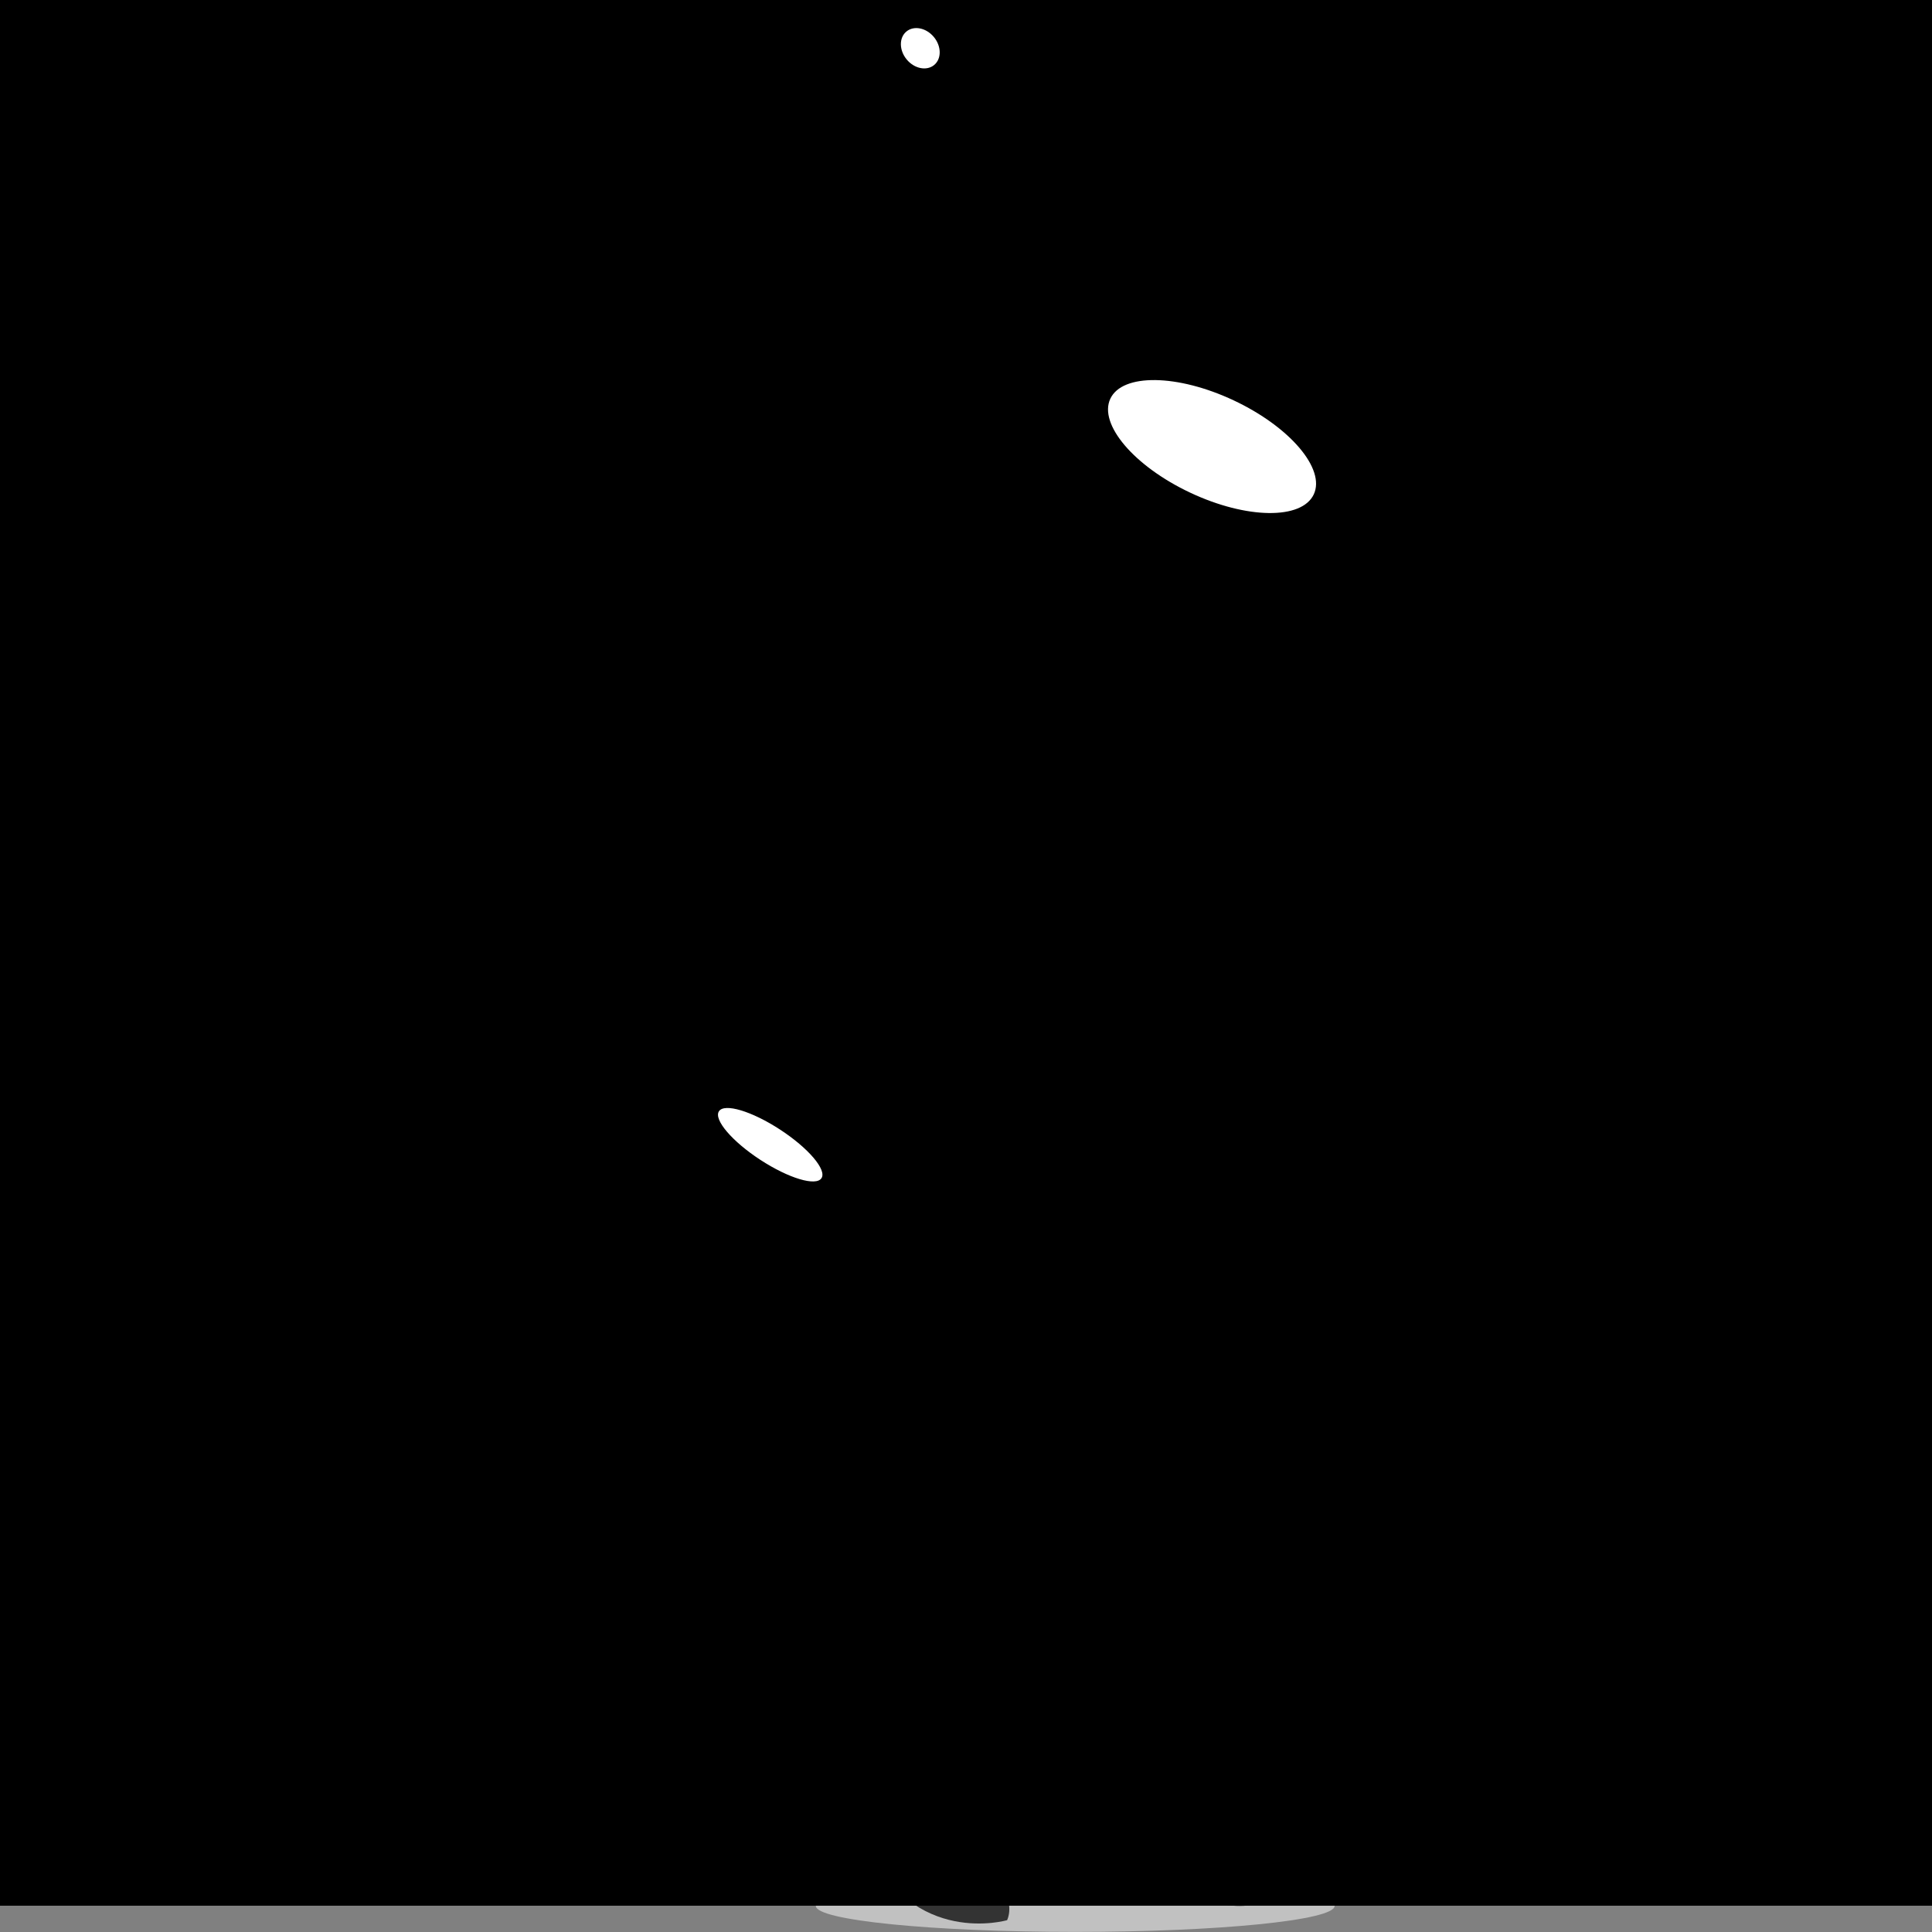<svg viewBox="0 0 500 500" xmlns="http://www.w3.org/2000/svg" xmlns:xlink="http://www.w3.org/1999/xlink"><rect x="0" y="0" width="500" height="500" fill="#808080" stroke="none"/><defs><clipPath id="b"><path d="M0 841.89h595.28V0H0z" style="fill:none;clip-rule:nonzero"/></clipPath><clipPath id="c" style="clip-path:url(#a)"><path style="clip-rule:nonzero" d="M175.981 35.141h324.043V813.06H175.981z"/></clipPath><clipPath id="a"><path d="M0 841.89h595.28V0H0z" style="fill:none;clip-rule:nonzero"/></clipPath><clipPath id="d"><path d="M0 841.89h595.28V0H0z" style="fill:none;clip-rule:nonzero"/></clipPath></defs><a xlink:href="https://www.spacebabies.nl"><g style="clip-path:url(#b)" transform="matrix(0 1.913 1.913 0 -427.674 -463.458)"><path d="M0 0c1.938 0 3.51-15.711 3.51-35.091 0-19.38-1.572-35.091-3.51-35.091-1.937 0-3.509 15.711-3.509 35.091C-3.509-15.711-1.937 0 0 0" style="fill:#c1c1c1;fill-opacity:1" transform="translate(500.115 404.114)"/></g><g style="clip-path:url(#b)" transform="matrix(0 1.913 1.913 0 -427.674 -463.458)"><path d="m0 0-27.017-2.554s0-9.43-7.676-8.334c-7.676 1.097-19.738 7.896-5.702 18.423 0 0 8.114 4.405 12.062-4.048 0 0 27.497 6.461 28.333 6.461" style="fill:#666;fill-opacity:1" transform="translate(289.123 345.478)"/></g><g style="clip-path:url(#b)" transform="matrix(0 1.913 1.913 0 -427.674 -463.458)"><path d="M0 0s-40.316 6.67-42.51 65.027c0 0-2.196 30.196 17.656 46.678 0 0 34.797 20.907 41.003-27.505C20.525 50.061 0 0 0 0" style="fill:#48d3cf;fill-opacity:1" transform="translate(327.534 291.386)"/></g><g style="clip-path:url(#b)" transform="matrix(0 1.913 1.913 0 -427.674 -463.458)"><path d="M0 0s-14.015 10.25-14.893 20.776c0 0-4.134 25.663 3.436 37.54C-3.999 70.013 2.142 71.914 2.142 71.914s8.116 2.669 10.454-6.397l-1.739-2.141s9.341 7.26 31.273-4.878l6.287 3.437s1.645-12.063 13.268-18.971c0 0-13.706-28.62-57.571-23.065L9.871 7.802z" style="fill:#48d3cf;fill-opacity:1" transform="translate(428.398 328.8)"/></g><g style="clip-path:url(#b)" transform="matrix(0 1.913 1.913 0 -427.674 -463.458)"><path d="M0 0s11.799-4.611 12.674-6.511c.878-1.901 4.715 1.336 8.701 15.373 0 0-3.188 2.531-5.907 3.091C12.748 12.518 0 0 0 0" style="fill:#48d3cf;fill-opacity:1" transform="translate(468.746 353.582)"/></g><g style="clip-path:url(#b)" transform="matrix(0 1.913 1.913 0 -427.674 -463.458)"><path d="M0 0s-17.545 22.81 4.095 45.618c0 0-.726 58.338-4.679 63.893 0 0-13.744 7.458-24.27 2.194 0 0 18.421 23.394 90.944 11.696 0 0 16.373-11.112 21.052-33.044 0 0 19.774 9.579 26.939 11.588 0 0-2.814-9.249.841-29.717 0 0-8.625 1.023-13.304 9.21-4.68 8.189.29.586.29.586s-17.399-13.598-14.18-25.003c0 0-1.024-27.633-9.357-32.312C69.656 19.818 13.161-6.287 0 0" style="fill:#eda024;fill-opacity:1" transform="translate(327.534 291.386)"/></g><g style="clip-path:url(#b)" transform="matrix(0 1.913 1.913 0 -427.674 -463.458)"><path d="m0 0-4.605 5.044L0 10.748z" style="fill:#48d3cf;fill-opacity:1" transform="translate(436.754 378.089)"/></g><g style="clip-path:url(#b)" transform="matrix(0 1.913 1.913 0 -427.674 -463.458)"><path d="m0 0-3.363 1.524s48.541 25.04 60.603-19.81C71.06-69.665 0 0 0 0" style="fill:#d68a1a;fill-opacity:1" transform="translate(330.313 399.372)"/></g><g style="clip-path:url(#b)" transform="matrix(0 1.913 1.913 0 -427.674 -463.458)"><path d="M0 0s-49.126-26.977-65.429 26.684c0 0-5.262 28.948 34.214 40.938 0 0 26.788 8.403 43.862-23.393C26.977 17.544 0 0 0 0" style="fill:#ffe9ca;fill-opacity:1" transform="translate(377.466 338.1)"/></g><g style="clip-path:url(#b)" transform="matrix(0 1.913 1.913 0 -427.674 -463.458)"><path d="M0 0s-3.217 8.187 9.796 7.895c0 0 6.289-9.212 9.943-9.651 0 0 4.387 1.608 5.558 1.461l1.899-1.461-1.315-1.17s3.216-4.241 3.362-6.14l-2.047-1.462h-2.194s-8.917-9.943-12.864 0C12.138-10.528.296-1.242 0 0" style="fill:#333;fill-opacity:1" transform="translate(427.98 329.402)"/></g><g style="clip-path:url(#b)" transform="matrix(0 1.913 1.913 0 -427.674 -463.458)"><path d="M0 0s-2.413 7.238-10.527 6.58c0 0 6.687 9.979 14.584 10.636 0 0 9.978.878 7.457-5.591 0 0 .656-.11.877-.769 0 0-2.083-4.167-4.825-1.974C7.566 8.882.548 2.632 0 0" style="fill:#333;fill-opacity:1" transform="translate(441.067 394.135)"/></g><g style="clip-path:url(#b)" transform="matrix(0 1.913 1.913 0 -427.674 -463.458)"><path d="M0 0s-16.668 5.264-13.268 18.971l7.567 2.742s-5.813 5.194-4.168 9.286c0 0 9.98 3.764 19.3-8.629 0 0 4.168-6.141-9.431-22.37" style="fill:#333;fill-opacity:1" transform="translate(490.083 371.765)"/></g><g style="clip-path:url(#b)" transform="matrix(0 1.913 1.913 0 -427.674 -463.458)"><path d="M0 0s7.346 7.019 8.662 15.022c0 0 3.988-1.944 5.744-5.137.062-.114.121-.229.177-.345 1.646-3.399-.056.116-.056.116s3.894 3.502 6.964 2.186c0 0 3.729-12.719-10.197-19.079C11.294-7.237 0-2.961 0 0" style="fill:#333;fill-opacity:1" transform="translate(480.545 347.97)"/></g><g style="clip-path:url(#b)" transform="matrix(0 1.913 1.913 0 -427.674 -463.458)"><path d="M0 0s21.45-20.016 19.626-9.405c0 0-6.138 12.731-19.626 9.405" style="fill:#666;fill-opacity:1" transform="translate(480.214 402.764)"/></g><g style="clip-path:url(#b)" transform="matrix(0 1.913 1.913 0 -427.674 -463.458)"><path d="M0 0c1.696 0 3.071-1.341 3.071-2.994 0-1.653-1.375-2.993-3.071-2.993-1.694 0-3.071 1.34-3.071 2.993C-3.071-1.341-1.694 0 0 0" style="fill:#000;fill-opacity:1" transform="translate(348.296 343.291)"/></g><g style="clip-path:url(#b)" transform="matrix(0 1.913 1.913 0 -427.674 -463.458)"><path d="M0 0c1.409 0 2.555-.719 2.555-1.604 0-.884-1.146-1.604-2.555-1.604-1.411 0-2.558.72-2.558 1.604C-2.558-.719-1.411 0 0 0" style="fill:#000;fill-opacity:1" transform="translate(355.392 398.576)"/></g><g style="clip-path:url(#b)" transform="matrix(0 1.913 1.913 0 -427.674 -463.458)"><path d="M0 0s15.748 32.787 13.445 41.999c0 0 18.642-10.308 19.85-19.738 0 0-3.534-19.63-33.295-22.261" style="fill:#000;fill-opacity:1" transform="translate(352.834 347.312)"/></g><g style="clip-path:url(#b)" transform="matrix(0 1.913 1.913 0 -427.674 -463.458)"><path d="M0 0h6.907l4.497 8.005L8.883 0l2.521-.548s16.23 7.02 17.765 15.024c0 0 1.097 3.07-.986 5.044-2.083 1.974-8.993 10.527-11.515 12.282 0 0-2.741 1.095-5.702.548C10.966 32.35 4.825 9.102 0 0" style="fill:#fff;fill-opacity:1" transform="translate(356.52 352.136)"/></g><g style="clip-path:url(#b)" transform="matrix(0 1.913 1.913 0 -427.674 -463.458)"><path d="M0 0s-22.74-15.171-14.698-36.81c0 0-3.418 22.072 18.805 35.085" style="fill:#34ada7;fill-opacity:1" transform="translate(326.95 400.897)"/></g><g style="clip-path:url(#c)" transform="matrix(0 1.913 1.913 0 -427.674 -463.458)"><path d="M0 0s-16.065 11.961-4.113 37.415c0 0 59.656-4.922 59.363 34.521 0 0 1.061 23.72-18.862 38.379 0 0 .916 15.574 15.611 13.086 0 0 17.287-12.023 21.052-33.044 0 0 1.931-26.006.318-28.657 0 0 .644-26.463-8.068-36.258C65.301 25.442 32.739 7.164 0 0" style="fill:#515151;fill-opacity:1" transform="translate(341.625 291.386)"/></g><g style="clip-path:url(#c)" transform="matrix(0 1.913 1.913 0 -427.674 -463.458)"><path d="M0 0s-18.252 6.599-23.297 25.46c0 0 56.509 1.5 64.992 34.311 0 0 10.483-.553 4.73 4.58 0 0 6.887-4.364 6.267.822 0 0 1.592-8.209-9.866-21.169 0 0-10.05-16.631-20.724-18.386 0 0-13.817-7.823-36.7-4.678 0 0 5.334-15.5 14.598-20.94" style="fill:#515151;fill-opacity:1" transform="translate(447.257 327.76)"/></g><g style="clip-path:url(#c)" transform="matrix(0 1.913 1.913 0 -427.674 -463.458)"><path d="M0 0s10.96 2.755 14.527 9.656c0 0-.475 2.749-9.695 7.568 0 0-4.832-7.172-16.019-11.815" style="fill:#515151;fill-opacity:1" transform="translate(480.545 347.97)"/></g><g style="clip-path:url(#c)" transform="matrix(0 1.913 1.913 0 -427.674 -463.458)"><path d="m0 0-16.588-6.67S-1.885 17.159 11.04 18.643c0 0 3.784-.345 2.285-5.06-1.497-4.717-.621.108-.621.108s-3.51-1.592-3.363-2.55C9.341 11.141.895 2.683 0 0" style="fill:#515151;fill-opacity:1" transform="translate(439.256 392.177)"/></g><g style="clip-path:url(#c)" transform="matrix(0 1.913 1.913 0 -427.674 -463.458)"><path d="M0 0s-30.487 17.496-21.494 45.318c0 0 1.084 19.011 33.481 28.493 0 0-35.18-4.65-39.084-35.505 0 0-.144-6.778-.031-7.135.114-.356 4.614-24 27.128-31.171" style="fill:#515151;fill-opacity:1" transform="translate(339.38 332.916)"/></g><g style="clip-path:url(#c)" transform="matrix(0 1.913 1.913 0 -427.674 -463.458)"><path d="M0 0s11.482 7.157 2.709 17.994c0 0 6.336.614 9.285-5.272 0 0-1.828-2.46 0-3.191l24.692 3.708V8.89L13.09 6.754S13.958-5.878 0 0" style="fill:#515151;fill-opacity:1" transform="translate(248.796 336.244)"/></g><g style="clip-path:url(#d)" transform="matrix(0 1.913 1.913 0 -427.674 -463.458)"><path d="M0 0c3.45-1.623 9.145 3.224 12.718 10.821 3.575 7.598 3.676 15.076.228 16.698C9.497 29.142 3.803 24.296.229 16.696-3.346 9.099-3.449 1.621 0 0" style="fill:#fff;fill-opacity:1" transform="translate(296.207 373.773)"/></g><g style="clip-path:url(#d)" transform="matrix(0 1.913 1.913 0 -427.674 -463.458)"><path d="M0 0c-1.128.737-4.073-1.77-6.572-5.601-2.498-3.829-3.61-7.535-2.479-8.271 1.128-.736 4.073 1.772 6.572 5.601C.02-4.44 1.133-.736 0 0" style="fill:#fff;fill-opacity:1" transform="translate(401.656 334.696)"/></g><g style="clip-path:url(#d)" transform="matrix(0 1.913 1.913 0 -427.674 -463.458)"><path d="M0 0c1.25 1.039 1.583 2.701.741 3.715-.84 1.013-2.536.992-3.785-.044-1.252-1.038-1.583-2.7-.742-3.714C-2.945-1.056-1.25-1.036 0 0" style="fill:#fff;fill-opacity:1" transform="translate(250.318 346.227)"/></g></a></svg>